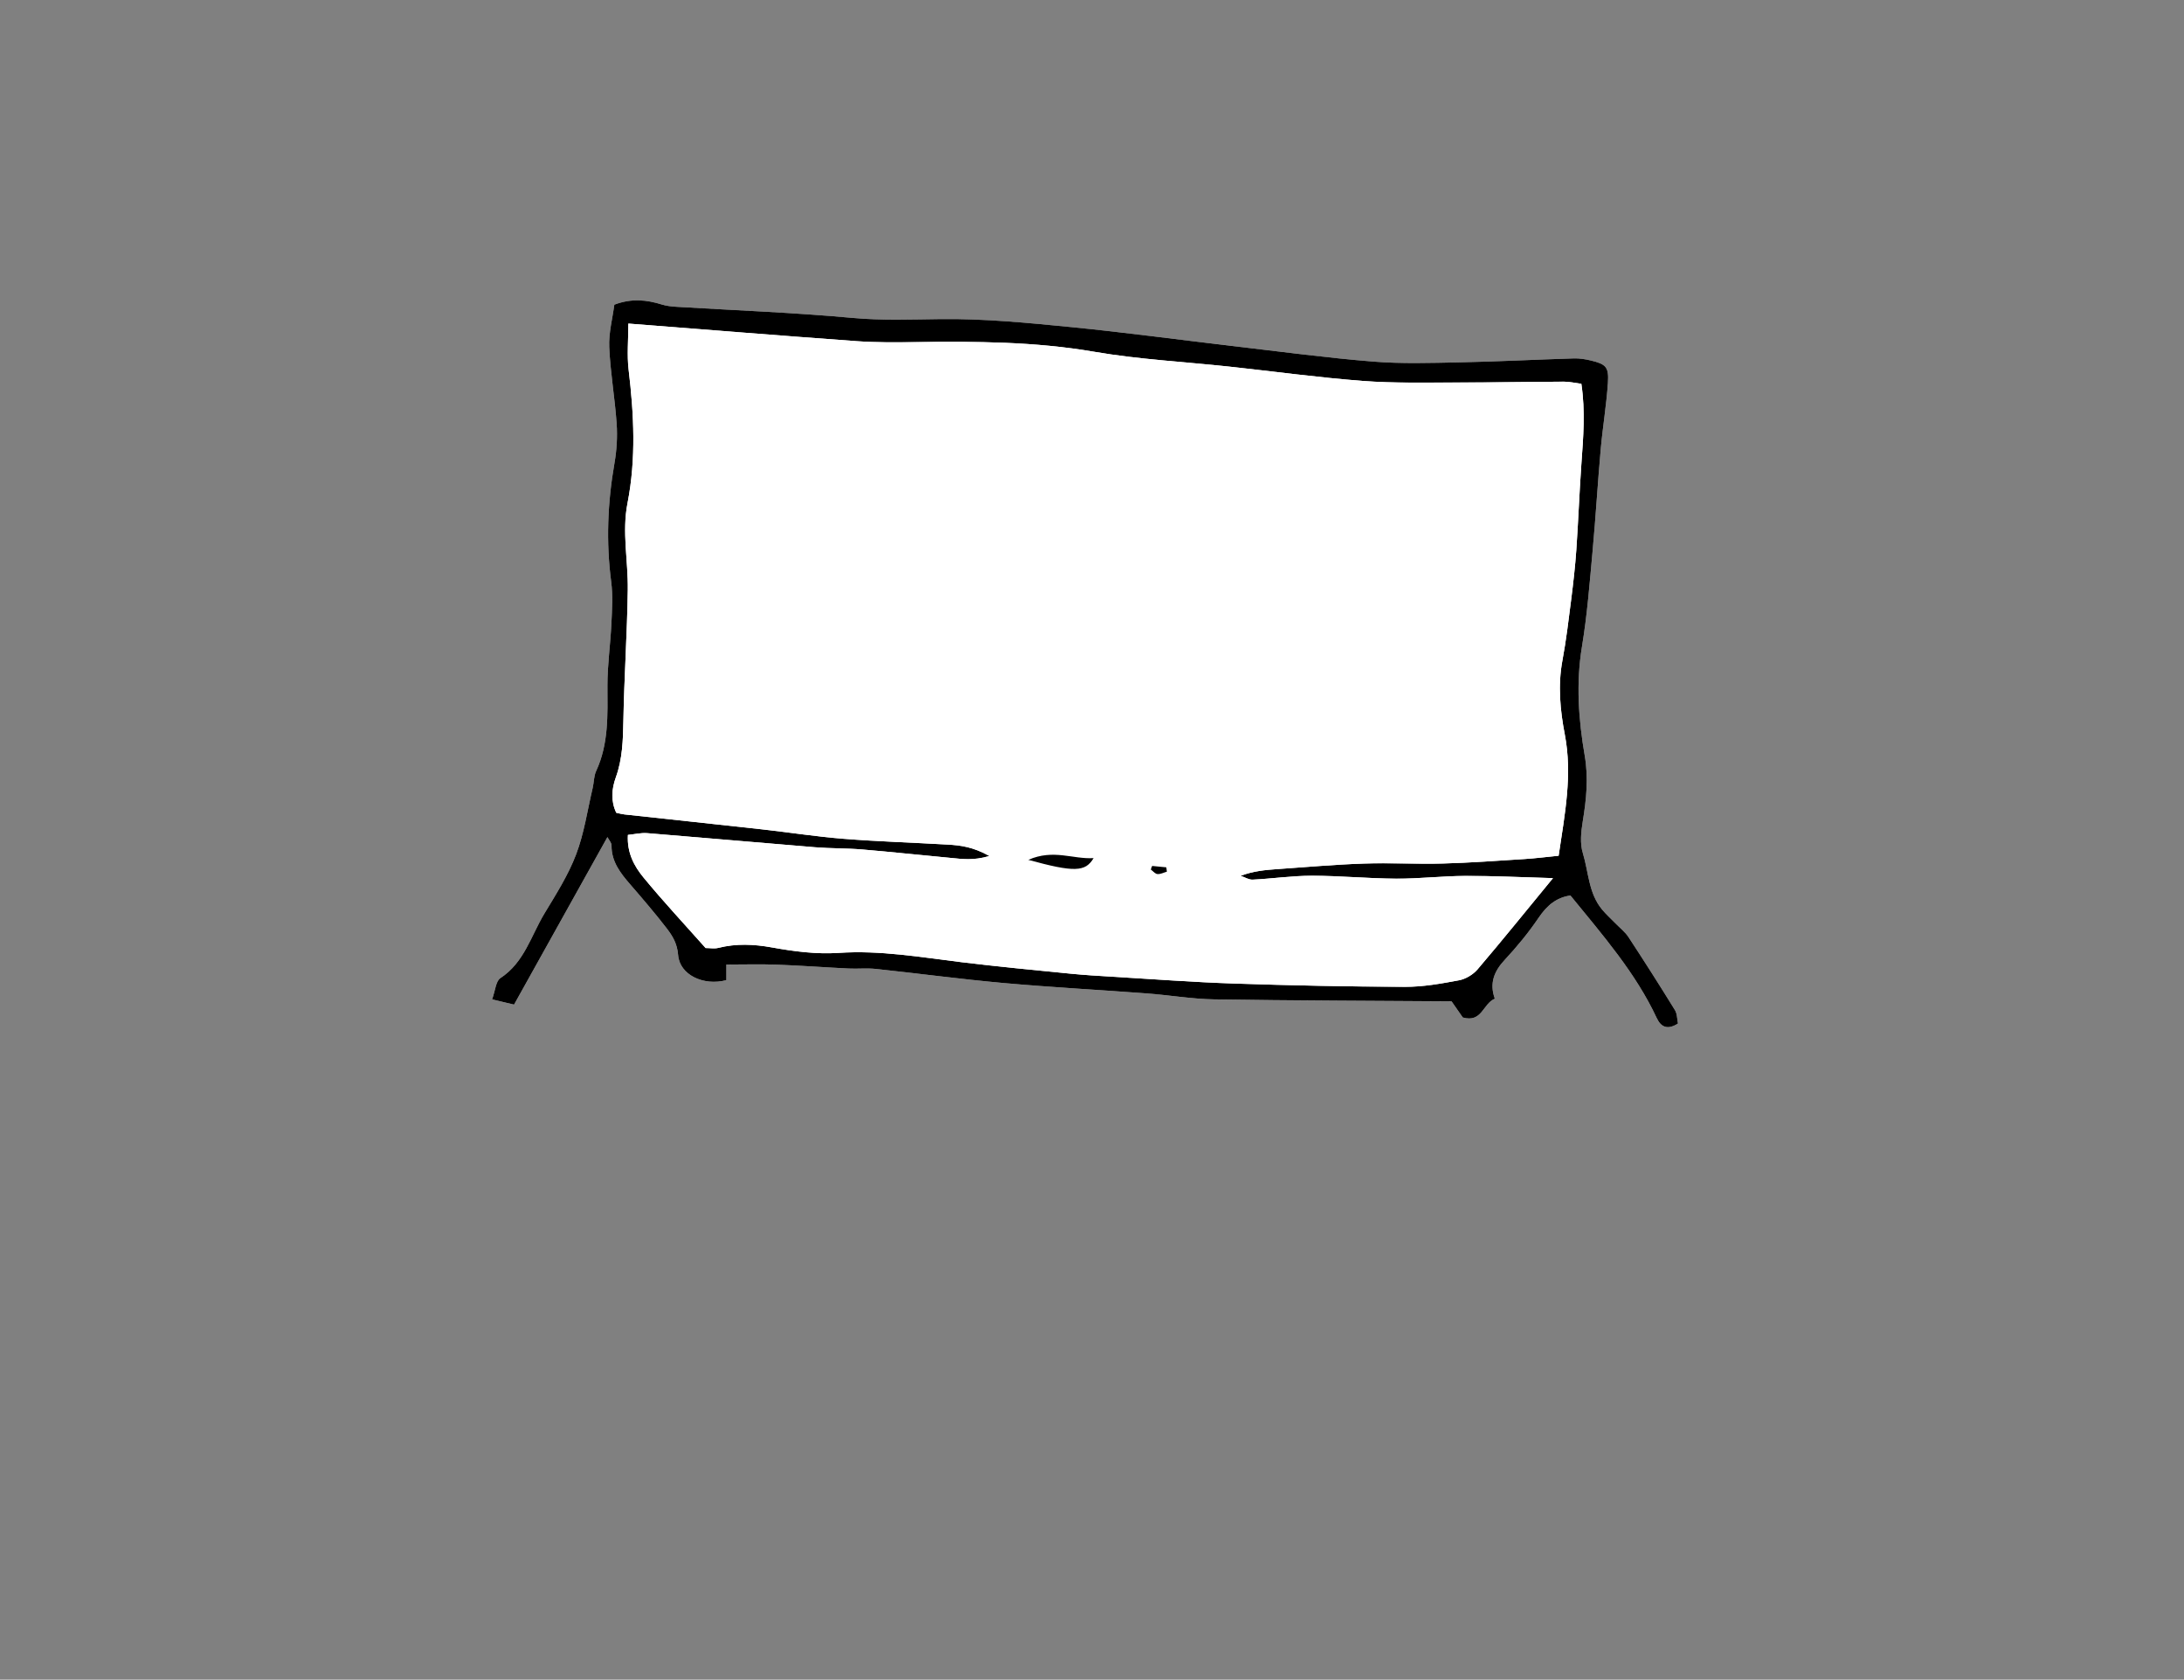 <?xml version="1.0" encoding="iso-8859-1"?>
<!-- Generator: Adobe Illustrator 19.2.1, SVG Export Plug-In . SVG Version: 6.00 Build 0)  -->
<svg version="1.1" id="Scan_x5F_A4-150dpi_x5F_SW_x5F_0002-17_xA0_Bild_1_"
	 xmlns="http://www.w3.org/2000/svg" xmlns:xlink="http://www.w3.org/1999/xlink" x="0px" y="0px" viewBox="0 0 236.013 181.502"
	 style="enable-background:new 0 0 236.013 181.502;" xml:space="preserve">
<rect x="0" y="0" width="236.013" height="181.502" fill="#808080" stroke="none"/>
<g>
	<path style="fill:#FFFFFF;" d="M181.331,110.6c-0.102-0.476-0.083-1.048-0.333-1.454c-1.635-2.652-3.309-5.28-5.017-7.884
		c-0.365-0.557-0.925-0.987-1.397-1.473c-0.486-0.501-1.011-0.97-1.457-1.505c-1.466-1.758-1.453-4.054-2.081-6.106
		c-0.317-1.034-0.192-2.272-0.012-3.376c0.39-2.391,0.639-4.707,0.214-7.175c-0.667-3.87-0.949-7.789-0.293-11.75
		c0.567-3.428,0.832-6.91,1.152-10.375c0.336-3.647,0.548-7.305,0.874-10.952c0.214-2.399,0.619-4.783,0.779-7.184
		c0.113-1.708-0.215-2.016-1.836-2.407c-0.601-0.145-1.235-0.247-1.849-0.228c-4.113,0.126-8.223,0.34-12.336,0.425
		c-3.124,0.064-6.267,0.167-9.374-0.084c-4.98-0.402-9.94-1.071-14.905-1.65c-5.945-0.693-11.878-1.503-17.834-2.088
		c-4.621-0.454-9.271-0.904-13.903-0.853c-3.21,0.036-6.38,0.17-9.605-0.127c-6.317-0.581-12.666-0.811-19.001-1.199
		c-0.533-0.033-1.081-0.088-1.587-0.246c-1.642-0.51-3.271-0.695-5.141,0.016c-0.194,1.48-0.619,3.044-0.551,4.586
		c0.121,2.762,0.613,5.506,0.801,8.268c0.096,1.411,0.01,2.868-0.234,4.263c-0.746,4.264-0.918,8.517-0.356,12.82
		c0.195,1.495,0.092,3.04,0.021,4.557c-0.104,2.23-0.433,4.457-0.426,6.684c0.009,3.139,0.153,6.259-1.22,9.214
		c-0.255,0.55-0.232,1.224-0.375,1.831c-0.568,2.407-0.92,4.899-1.794,7.191c-0.851,2.232-2.166,4.303-3.412,6.364
		c-1.455,2.406-2.181,5.299-4.763,6.991c-0.504,0.331-0.553,1.357-0.899,2.299c0.995,0.237,1.64,0.391,2.371,0.566
		c3.398-6.095,6.719-12.053,10.091-18.102c0.154,0.299,0.447,0.603,0.444,0.904c-0.015,1.763,0.974,3.001,2.042,4.235
		c1.346,1.554,2.685,3.118,3.939,4.746c0.631,0.82,1.124,1.653,1.216,2.862c0.161,2.13,2.73,3.367,5.211,2.711
		c0-0.542,0-1.116,0-1.685c1.903,0,3.68-0.053,5.453,0.013c2.583,0.096,5.163,0.291,7.745,0.417
		c0.983,0.048,1.978-0.061,2.952,0.043c4.612,0.49,9.212,1.112,13.83,1.526c5.166,0.463,10.349,0.737,15.522,1.126
		c2.407,0.181,4.805,0.601,7.211,0.638c8.575,0.135,17.152,0.152,25.656,0.213c0.544,0.781,0.93,1.335,1.217,1.746
		c2.085,0.582,2.143-1.469,3.457-2.033c-0.598-1.657-0.083-2.954,1.055-4.177c1.329-1.429,2.586-2.953,3.679-4.568
		c0.909-1.344,1.966-2.212,3.44-2.403c3.502,4.302,7.039,8.343,9.332,13.256C179.495,110.996,180.217,111.319,181.331,110.6z"/>
	<path d="M181.331,110.6c-1.115,0.719-1.836,0.396-2.289-0.574c-2.293-4.913-5.83-8.954-9.332-13.256
		c-1.473,0.191-2.531,1.058-3.44,2.403c-1.092,1.615-2.349,3.139-3.679,4.568c-1.138,1.224-1.653,2.52-1.055,4.177
		c-1.314,0.564-1.371,2.615-3.457,2.033c-0.287-0.411-0.672-0.965-1.217-1.746c-8.505-0.061-17.082-0.078-25.656-0.213
		c-2.406-0.038-4.804-0.457-7.211-0.638c-5.173-0.39-10.356-0.663-15.522-1.126c-4.618-0.414-9.218-1.037-13.83-1.526
		c-0.974-0.103-1.97,0.005-2.952-0.043c-2.582-0.126-5.162-0.321-7.745-0.417c-1.772-0.066-3.549-0.013-5.453-0.013
		c0,0.569,0,1.144,0,1.685c-2.48,0.657-5.05-0.58-5.211-2.711c-0.091-1.209-0.585-2.043-1.216-2.862
		c-1.254-1.628-2.593-3.191-3.939-4.746c-1.069-1.235-2.058-2.472-2.042-4.235c0.003-0.301-0.29-0.605-0.444-0.904
		c-3.372,6.049-6.693,12.007-10.091,18.102c-0.732-0.175-1.377-0.329-2.371-0.566c0.346-0.942,0.394-1.968,0.899-2.299
		c2.583-1.692,3.309-4.585,4.763-6.991c1.246-2.061,2.562-4.132,3.412-6.364c0.874-2.292,1.226-4.784,1.794-7.191
		c0.143-0.608,0.12-1.282,0.375-1.831c1.373-2.955,1.229-6.075,1.22-9.214c-0.007-2.227,0.322-4.454,0.426-6.684
		c0.071-1.517,0.174-3.062-0.021-4.557c-0.562-4.303-0.39-8.556,0.356-12.82c0.244-1.394,0.33-2.852,0.234-4.263
		c-0.189-2.762-0.68-5.506-0.801-8.268c-0.067-1.542,0.358-3.106,0.551-4.586c1.87-0.71,3.5-0.526,5.141-0.016
		c0.506,0.157,1.054,0.213,1.587,0.246c6.335,0.387,12.684,0.617,19.001,1.199c3.225,0.297,6.395,0.163,9.605,0.127
		c4.632-0.052,9.282,0.399,13.903,0.853c5.955,0.585,11.889,1.395,17.834,2.088c4.966,0.579,9.925,1.247,14.905,1.65
		c3.107,0.251,6.25,0.148,9.374,0.084c4.113-0.084,8.224-0.299,12.336-0.425c0.615-0.019,1.248,0.083,1.849,0.228
		c1.622,0.391,1.95,0.698,1.836,2.407c-0.159,2.401-0.564,4.785-0.779,7.184c-0.326,3.648-0.538,7.306-0.874,10.952
		c-0.32,3.465-0.584,6.947-1.152,10.375c-0.656,3.961-0.373,7.881,0.293,11.75c0.425,2.468,0.177,4.783-0.214,7.175
		c-0.18,1.104-0.305,2.342,0.012,3.376c0.628,2.052,0.615,4.347,2.081,6.106c0.446,0.535,0.97,1.004,1.457,1.505
		c0.472,0.486,1.031,0.916,1.397,1.473c1.709,2.605,3.383,5.233,5.017,7.884C181.249,109.552,181.23,110.124,181.331,110.6z
		 M168.433,92.472c0.682-4.583,1.503-8.757,0.665-13.102c-0.503-2.609-0.759-5.299-0.257-7.997c0.408-2.19,0.671-4.409,0.952-6.622
		c0.224-1.769,0.427-3.544,0.55-5.323c0.215-3.101,0.328-6.209,0.548-9.309c0.202-2.84,0.444-5.674-0.004-8.645
		c-0.688-0.088-1.289-0.232-1.889-0.23c-3.849,0.015-7.698,0.094-11.547,0.091c-3.401-0.002-6.815,0.088-10.2-0.171
		c-4.802-0.367-9.582-1.024-14.373-1.541c-4.877-0.526-9.8-0.777-14.624-1.608c-6.404-1.103-12.816-1.132-19.26-1.046
		c-2.147,0.029-4.303,0.051-6.441-0.103c-8.153-0.588-16.301-1.248-24.652-1.898c0,1.788-0.158,3.402,0.029,4.976
		c0.576,4.821,0.821,9.627-0.119,14.424c-0.614,3.13,0.074,6.24,0.03,9.356c-0.067,4.732-0.391,9.46-0.477,14.192
		c-0.038,2.072-0.1,4.106-0.81,6.071c-0.47,1.3-0.557,2.584,0.043,3.844c0.35,0.072,0.608,0.148,0.87,0.176
		c4.973,0.541,9.948,1.066,14.92,1.618c2.925,0.325,5.838,0.785,8.77,1.016c3.742,0.295,7.498,0.409,11.247,0.625
		c1.375,0.079,2.741,0.244,4.514,1.236c-1.765,0.519-2.969,0.318-4.156,0.208c-3.202-0.296-6.399-0.646-9.603-0.915
		c-1.683-0.141-3.381-0.101-5.064-0.238c-6.055-0.492-12.106-1.036-18.162-1.526c-0.661-0.053-1.34,0.116-2.081,0.19
		c-0.111,1.948,0.687,3.387,1.687,4.603c2.149,2.613,4.465,5.089,6.711,7.621c0.484,0,0.95,0.089,1.368-0.015
		c1.945-0.487,3.84-0.405,5.826-0.045c2.355,0.427,4.803,0.744,7.175,0.585c4.512-0.303,8.892,0.467,13.316,1.009
		c3.897,0.477,7.808,0.844,11.716,1.233c1.511,0.15,3.029,0.241,4.546,0.331c4.371,0.26,8.74,0.591,13.116,0.737
		c6.169,0.206,12.342,0.335,18.514,0.358c1.948,0.007,3.913-0.347,5.838-0.708c0.724-0.136,1.523-0.616,2.004-1.18
		c2.666-3.124,5.244-6.322,8.151-9.858c-3.425-0.094-6.44-0.248-9.455-0.239c-2.496,0.008-4.992,0.31-7.487,0.297
		c-3.032-0.015-6.064-0.314-9.096-0.316c-2.137-0.002-4.272,0.316-6.412,0.422c-0.425,0.021-0.866-0.27-1.3-0.417
		c1.358-0.509,2.652-0.632,3.948-0.722c3.114-0.216,6.225-0.494,9.343-0.599c2.86-0.097,5.729,0.07,8.59-0.007
		c2.944-0.079,5.884-0.299,8.825-0.484C165.922,92.753,167.061,92.607,168.433,92.472z"/>
	<path style="fill:#FFFFFF;" d="M168.433,92.472c-1.372,0.135-2.511,0.281-3.654,0.353c-2.94,0.185-5.881,0.405-8.825,0.484
		c-2.861,0.077-5.73-0.09-8.59,0.007c-3.118,0.105-6.23,0.383-9.343,0.599c-1.296,0.09-2.591,0.213-3.948,0.722
		c0.434,0.147,0.874,0.438,1.3,0.417c2.14-0.106,4.275-0.423,6.412-0.422c3.032,0.002,6.063,0.301,9.096,0.316
		c2.495,0.012,4.991-0.289,7.487-0.297c3.015-0.009,6.031,0.144,9.455,0.239c-2.907,3.536-5.485,6.735-8.151,9.858
		c-0.482,0.564-1.28,1.044-2.004,1.18c-1.925,0.36-3.89,0.715-5.838,0.708c-6.172-0.023-12.345-0.152-18.514-0.358
		c-4.375-0.146-8.744-0.477-13.116-0.737c-1.516-0.09-3.034-0.181-4.546-0.331c-3.908-0.388-7.819-0.756-11.716-1.233
		c-4.424-0.541-8.804-1.311-13.316-1.009c-2.372,0.159-4.82-0.158-7.175-0.585c-1.985-0.36-3.88-0.442-5.826,0.045
		c-0.418,0.105-0.884,0.015-1.368,0.015c-2.247-2.531-4.562-5.007-6.711-7.621c-1-1.216-1.798-2.655-1.687-4.603
		c0.741-0.073,1.42-0.243,2.081-0.19c6.055,0.49,12.107,1.034,18.162,1.526c1.683,0.137,3.381,0.097,5.064,0.238
		c3.204,0.269,6.401,0.618,9.603,0.915c1.187,0.11,2.391,0.311,4.156-0.208c-1.774-0.992-3.139-1.157-4.514-1.236
		c-3.749-0.215-7.505-0.33-11.247-0.625c-2.932-0.231-5.845-0.691-8.77-1.016c-4.972-0.552-9.947-1.077-14.92-1.618
		c-0.263-0.029-0.521-0.104-0.87-0.176c-0.6-1.26-0.513-2.544-0.043-3.844c0.711-1.966,0.772-4,0.81-6.071
		c0.086-4.732,0.41-9.46,0.477-14.192c0.044-3.115-0.644-6.226-0.03-9.356c0.94-4.796,0.695-9.603,0.119-14.424
		c-0.188-1.573-0.029-3.188-0.029-4.976c8.35,0.649,16.499,1.31,24.652,1.898c2.139,0.154,4.295,0.132,6.441,0.103
		c6.444-0.086,12.857-0.056,19.26,1.046c4.824,0.831,9.747,1.082,14.624,1.608c4.791,0.517,9.571,1.174,14.373,1.541
		c3.385,0.258,6.799,0.168,10.2,0.171c3.849,0.003,7.698-0.075,11.547-0.091c0.6-0.002,1.201,0.142,1.889,0.23
		c0.447,2.971,0.206,5.805,0.004,8.645c-0.22,3.1-0.333,6.208-0.548,9.309c-0.124,1.779-0.326,3.554-0.55,5.323
		c-0.28,2.212-0.544,4.431-0.952,6.622c-0.502,2.698-0.246,5.388,0.257,7.997C169.936,83.714,169.115,87.888,168.433,92.472z
		 M111.124,92.916c4.94,1.354,6.178,1.321,7.051-0.189C115.949,92.869,113.847,91.72,111.124,92.916z M124.505,93.574
		c-0.048,0.128-0.096,0.256-0.143,0.384c0.238,0.174,0.465,0.471,0.715,0.492c0.33,0.028,0.679-0.16,1.019-0.256
		c-0.019-0.157-0.039-0.313-0.058-0.47C125.528,93.674,125.017,93.624,124.505,93.574z"/>
	<path d="M111.124,92.916c2.723-1.196,4.825-0.047,7.051-0.189C117.302,94.237,116.064,94.27,111.124,92.916z"/>
	<path d="M124.505,93.574c0.511,0.05,1.022,0.1,1.533,0.15c0.019,0.157,0.039,0.313,0.058,0.47
		c-0.341,0.095-0.689,0.284-1.019,0.256c-0.25-0.021-0.478-0.318-0.715-0.492C124.41,93.83,124.458,93.702,124.505,93.574z"/>
</g>
</svg>
